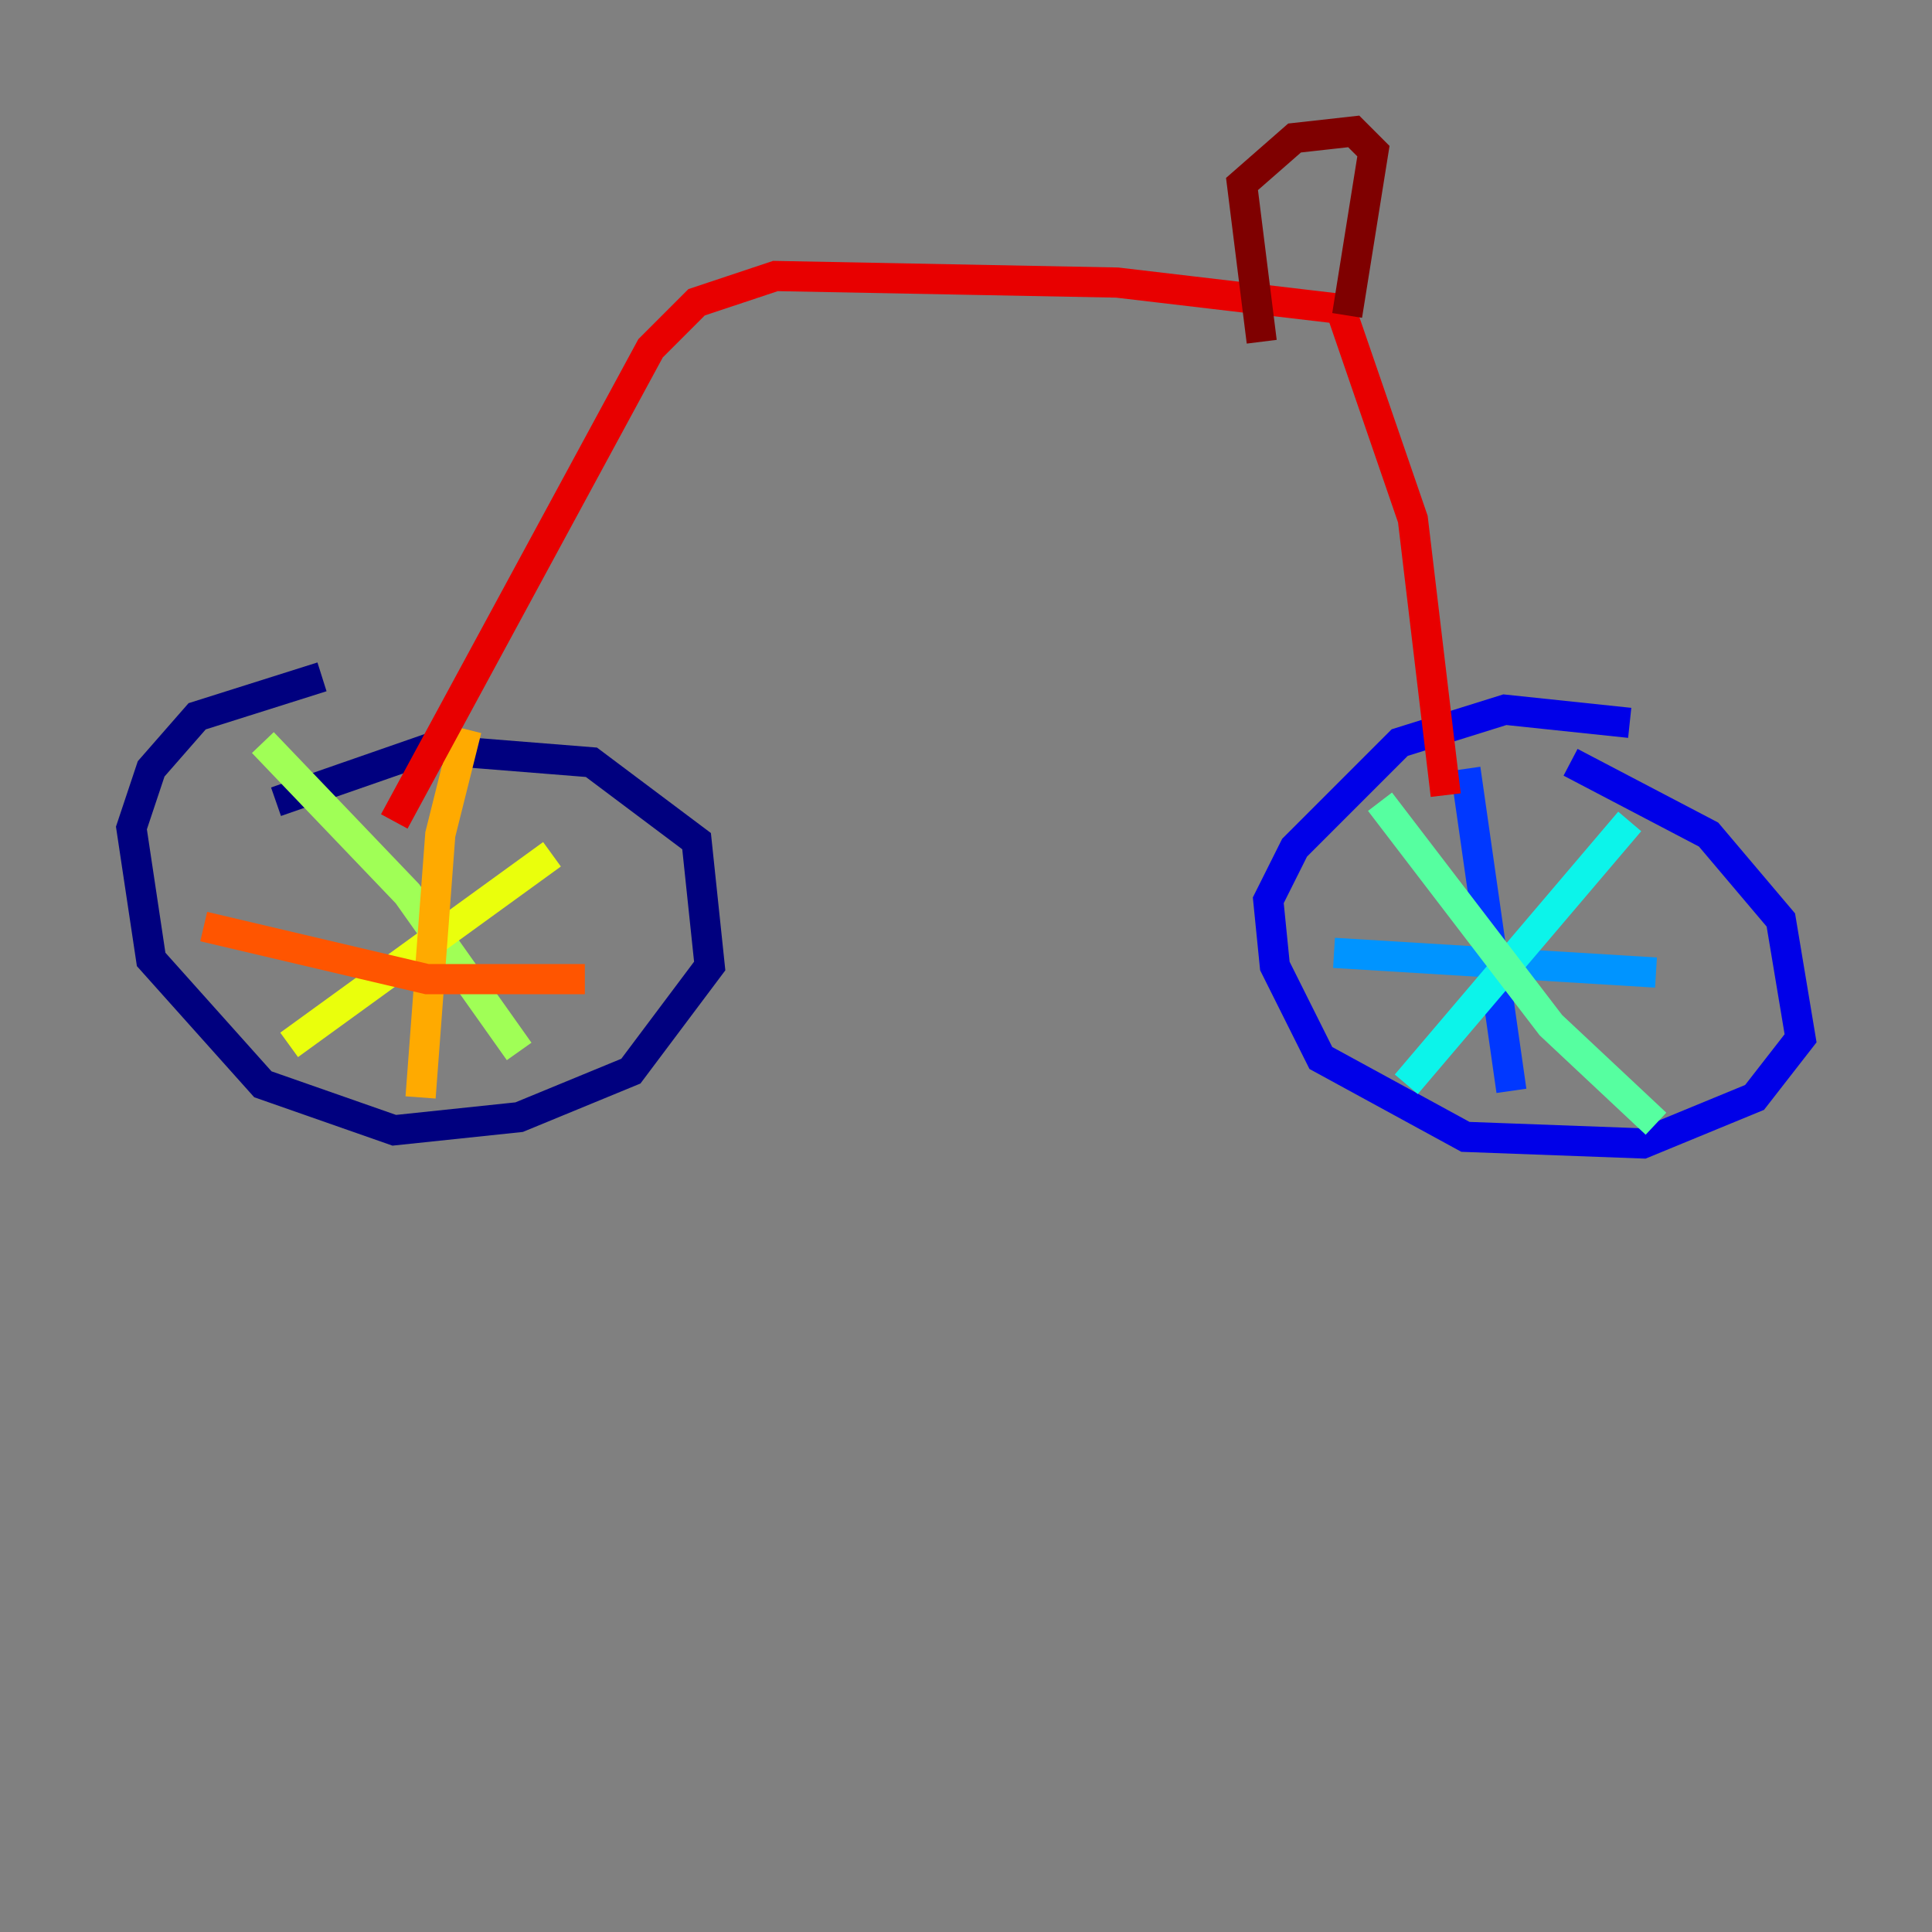 <?xml version="1.0" encoding="utf-8" ?>
<svg baseProfile="tiny" height="128" version="1.2" viewBox="0,0,128,128" width="128" xmlns="http://www.w3.org/2000/svg" xmlns:ev="http://www.w3.org/2001/xml-events" xmlns:xlink="http://www.w3.org/1999/xlink"><rect x="0" y="0" width="128" height="128" fill="#808080" stroke="none"/><defs /><polyline fill="none" points="21.333,44.843 13.061,47.456 10.014,50.939 8.707,54.857 10.014,63.565 17.415,71.837 26.122,74.884 34.395,74.014 41.796,70.966 47.02,64.0 46.15,55.728 39.184,50.503 28.299,49.633 18.286,53.116" stroke="#00007f" stroke-width="2" /><polyline fill="none" points="107.973,47.891 99.701,47.02 92.735,49.197 85.769,56.163 84.027,59.646 84.463,64.0 87.51,70.095 97.088,75.32 108.844,75.755 116.245,72.707 119.293,68.789 117.986,60.952 113.197,55.292 104.054,50.503" stroke="#0000e8" stroke-width="2" /><polyline fill="none" points="97.088,50.939 100.136,72.272" stroke="#0038ff" stroke-width="2" /><polyline fill="none" points="88.381,63.129 109.714,64.435" stroke="#0094ff" stroke-width="2" /><polyline fill="none" points="107.973,54.422 93.17,71.837" stroke="#0cf4ea" stroke-width="2" /><polyline fill="none" points="91.429,53.116 102.748,67.918 109.714,74.449" stroke="#56ffa0" stroke-width="2" /><polyline fill="none" points="17.415,49.197 26.993,59.211 34.395,69.66" stroke="#a0ff56" stroke-width="2" /><polyline fill="none" points="36.571,56.599 19.157,69.225" stroke="#eaff0c" stroke-width="2" /><polyline fill="none" points="30.912,48.327 29.17,55.292 27.864,72.707" stroke="#ffaa00" stroke-width="2" /><polyline fill="none" points="13.497,61.388 28.299,64.871 38.748,64.871" stroke="#ff5500" stroke-width="2" /><polyline fill="none" points="95.782,52.68 93.605,34.395 88.816,20.463 74.014,18.721 51.374,18.286 46.15,20.027 43.102,23.075 26.122,54.422" stroke="#e80000" stroke-width="2" /><polyline fill="none" points="83.592,22.64 82.286,12.191 85.769,9.143 89.687,8.707 90.993,10.014 89.252,20.898" stroke="#7f0000" stroke-width="2" /></svg>
